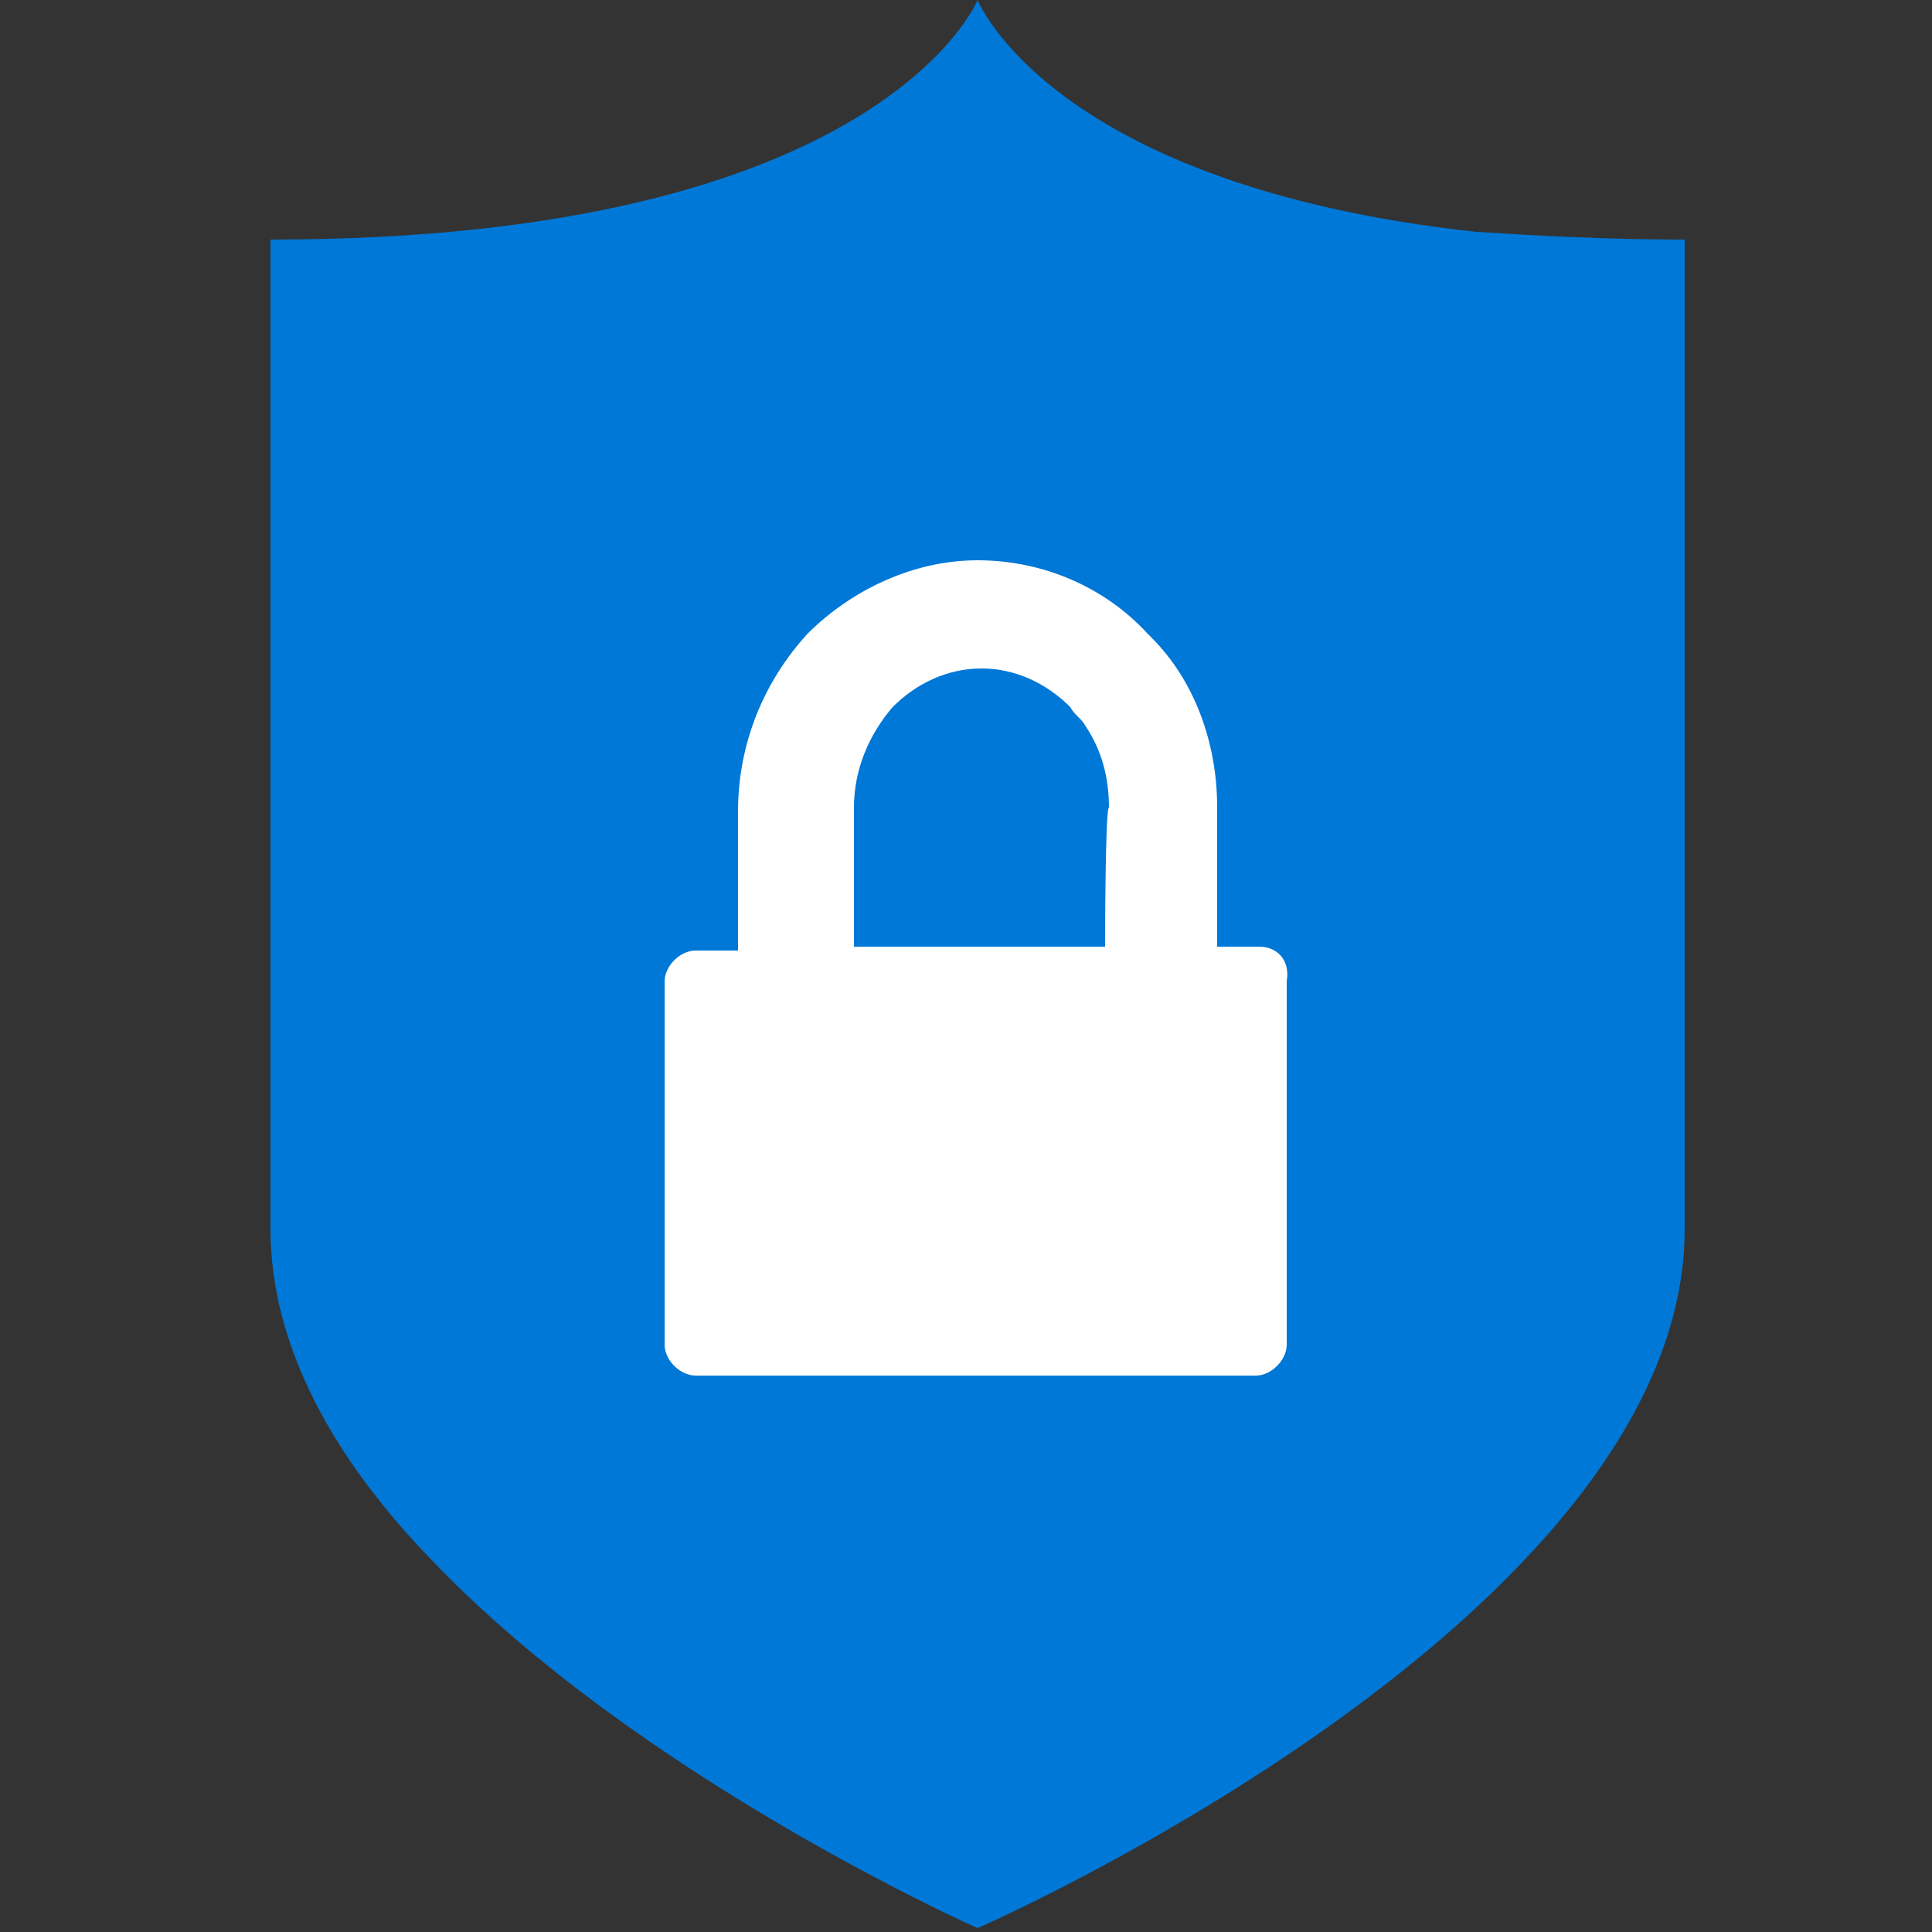 <?xml version="1.0" encoding="utf-8"?>
<!-- Generator: Adobe Illustrator 19.1.0, SVG Export Plug-In . SVG Version: 6.00 Build 0)  -->
<svg version="1.1" id="Layer_1" focusable="false" xmlns:svg="http://www.w3.org/2000/svg"
	 xmlns="http://www.w3.org/2000/svg" xmlns:xlink="http://www.w3.org/1999/xlink" x="0px" y="0px" viewBox="-280 372 50 50"
	 style="enable-background:new -280 372 50 50;" xml:space="preserve">
<rect x="-280" y="372" width="50" height="50" fill="#333333" stroke="none"/>
<style type="text/css">
	.st0{fill:#0078D7;}
	.st1{fill:#FFFFFF;}
</style>
<path class="st0" d="M-241.8,378L-241.8,378c-11-1.2-12.9-6-12.9-6s-2.5,6.2-18.3,6.2v25.6c0,3.1,1.7,6,4.1,8.5l0,0
	c5.4,5.7,14.2,9.6,14.2,9.6s18.3-8,18.3-18.1v-25.6C-238.4,378.2-240.2,378.1-241.8,378z"/>
<path class="st1" d="M-247.4,396.5h-1.1v-3.6c0-1.7-0.6-3.3-1.7-4.4l0,0c0,0-0.1-0.1-0.1-0.1c-1.1-1.2-2.7-1.9-4.4-1.9
	c-1.7,0-3.3,0.8-4.4,1.9c-1.1,1.2-1.8,2.8-1.8,4.6v3.6h-1.1c-0.4,0-0.8,0.4-0.8,0.8v7.2v0v2.2c0,0.4,0.4,0.8,0.8,0.8h14.5
	c0.4,0,0.8-0.4,0.8-0.8v-9.4C-246.6,396.8-247,396.5-247.4,396.5z M-251.4,396.5h-5l0,0h-1.5v-3.6c0-1,0.4-1.9,1-2.6
	c0.6-0.6,1.4-1,2.3-1c0.9,0,1.7,0.4,2.3,1c0.1,0.2,0.3,0.3,0.4,0.5l0,0c0.4,0.6,0.6,1.3,0.6,2.1
	C-251.4,392.9-251.4,396.5-251.4,396.5z"/>
</svg>
